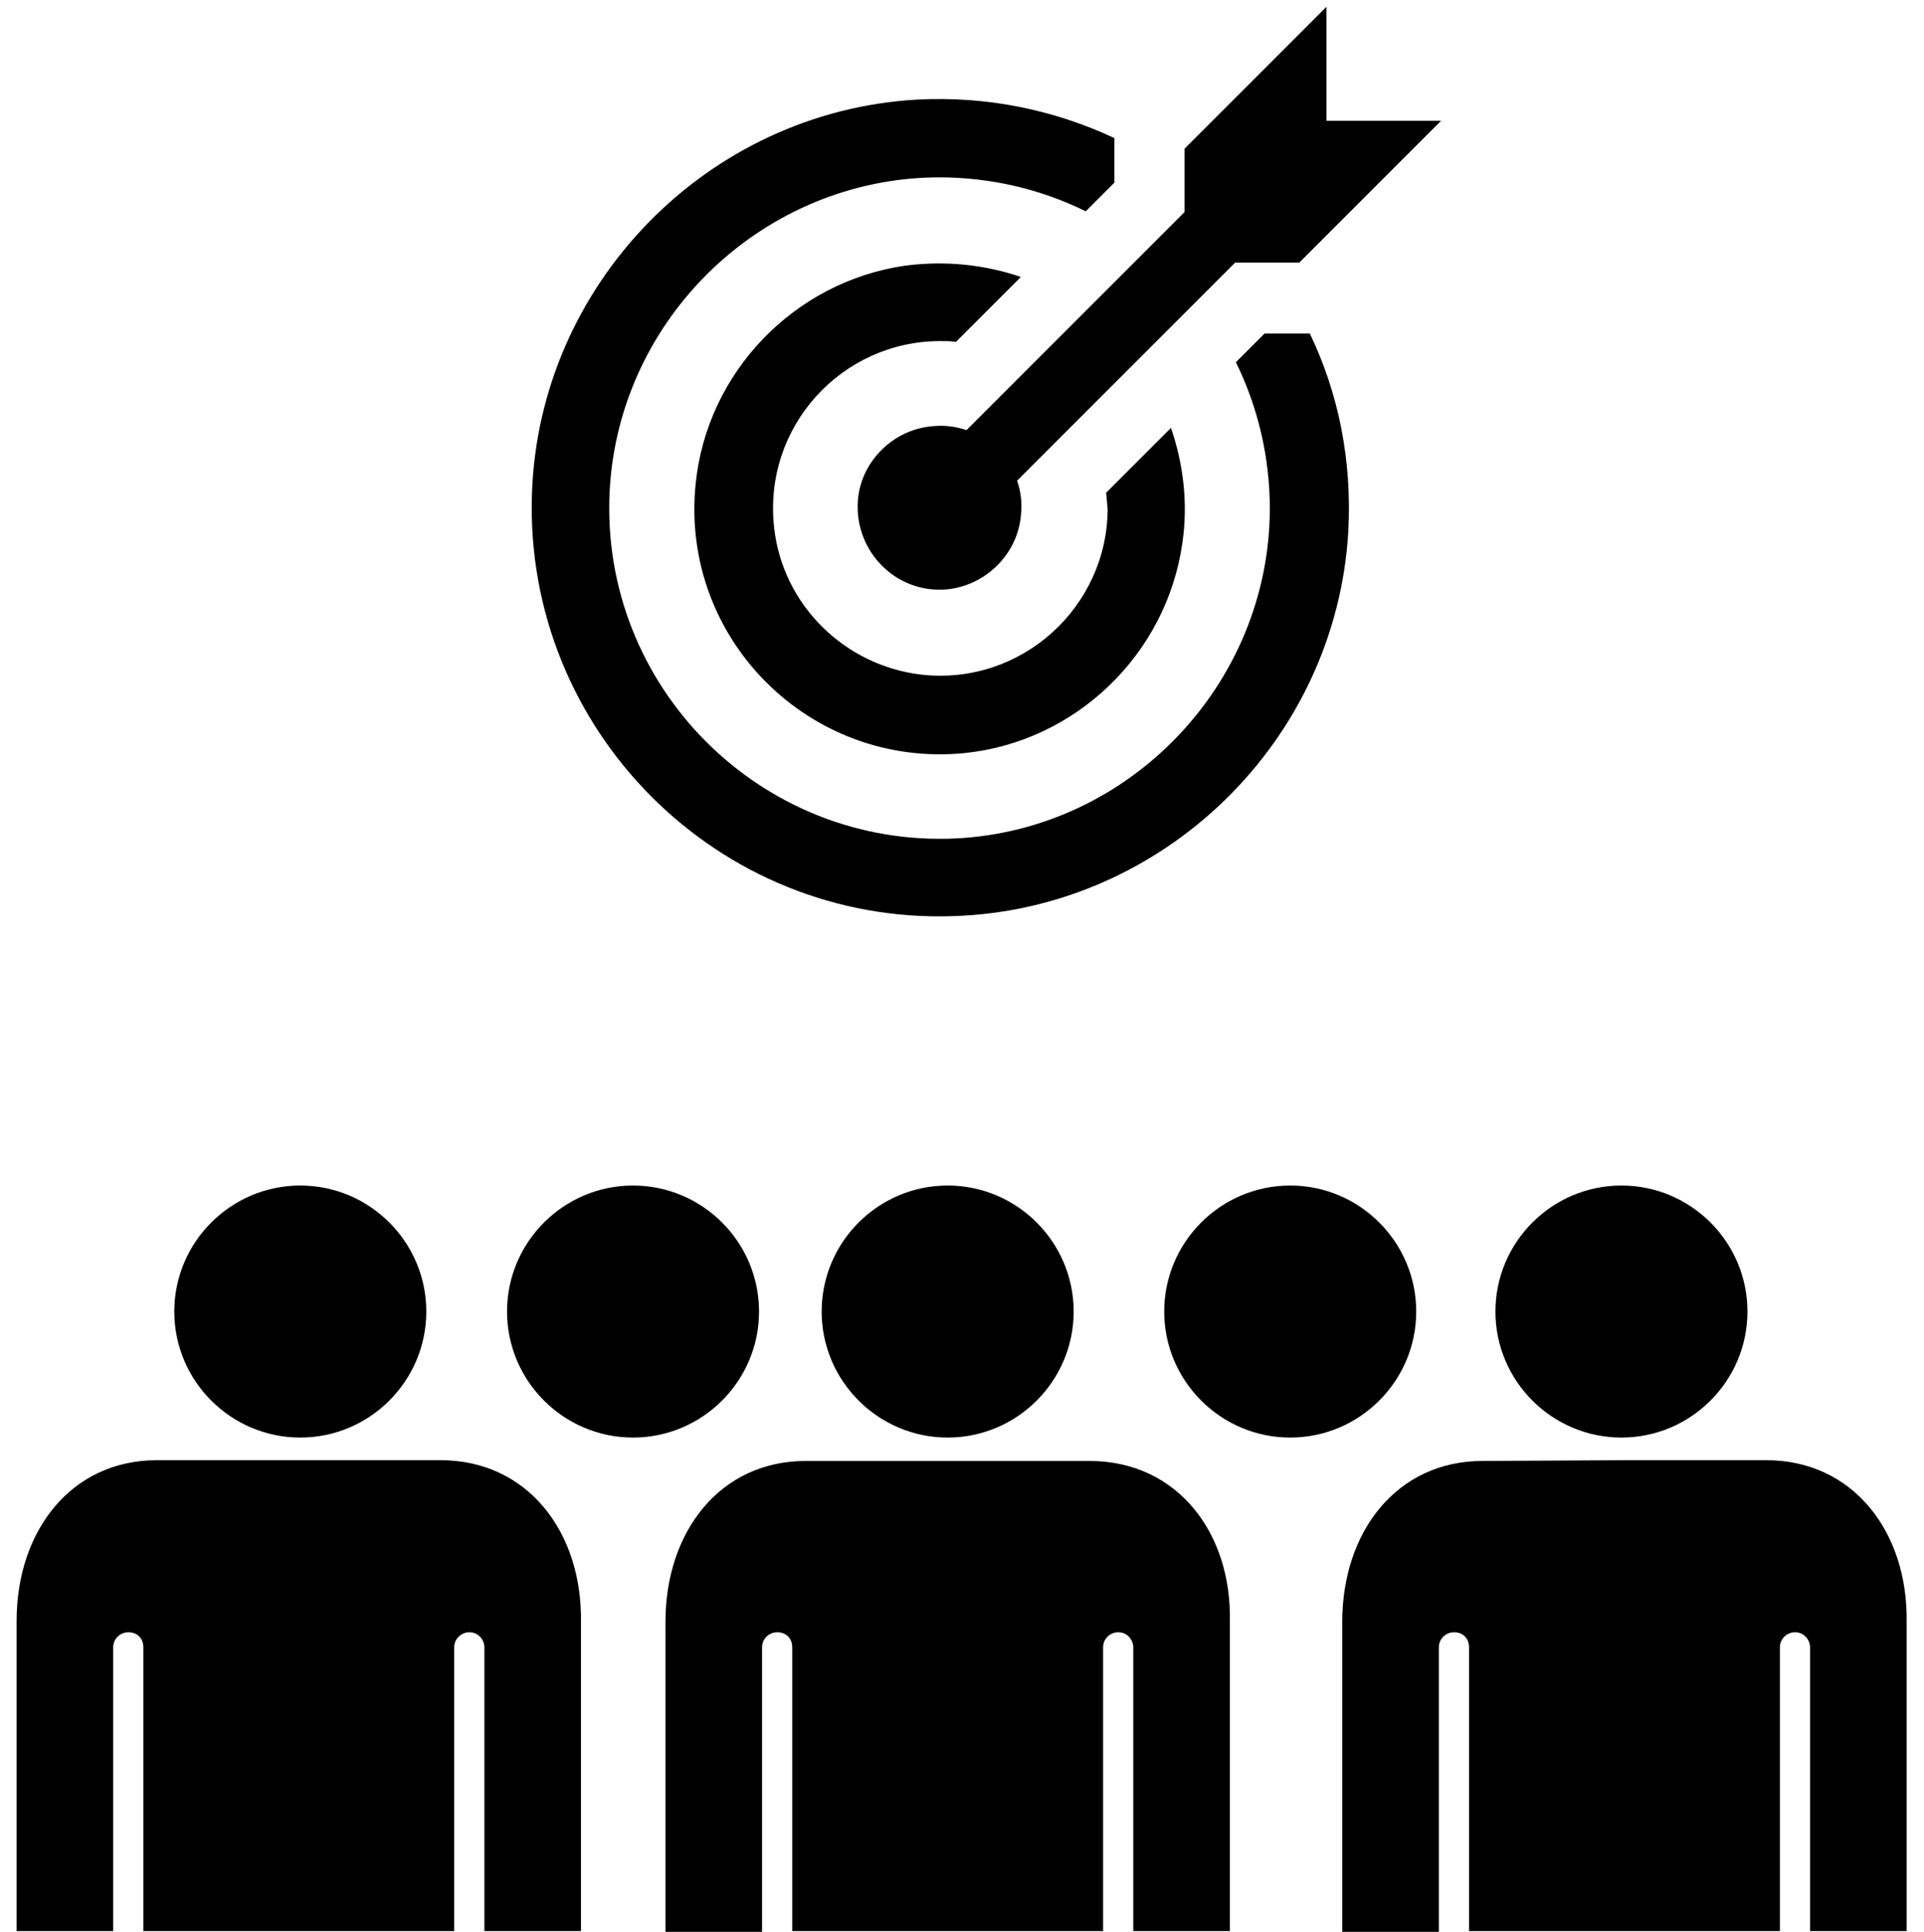 <?xml version="1.0" encoding="utf-8"?>
<!-- Uploaded to SVGRepo https://www.svgrepo.com -->
<svg version="1.2" baseProfile="tiny" id="Layer_1" xmlns="http://www.w3.org/2000/svg" xmlns:xlink="http://www.w3.org/1999/xlink"
	 x="0px" y="0px" viewBox="0 0 255 256" xml:space="preserve">
<path d="M154.3,173.8c0,9.2,7.5,16.7,16.7,16.7s16.7-7.5,16.7-16.7s-7.5-16.7-16.7-16.7S154.3,164.6,154.3,173.8z M144.4,193.6
	h-18.8h-18.8c-11.4,0-18.6,9.4-18.6,21.3V256h12.8v-37.7c0-1.2,1-2,2-2c1.2,0,2,0.8,2,2v37.6h41.2v-37.6c0-1.2,1-2,2-2
	c1.2,0,2,1,2,2v37.6h12.8V215C163.3,203.1,156,193.6,144.4,193.6z M198.2,173.8c0,9.2,7.5,16.7,16.7,16.7s16.7-7.5,16.7-16.7
	s-7.5-16.7-16.7-16.7S198.2,164.6,198.2,173.8z M196.5,193.6c-11.4,0-18.6,9.4-18.6,21.3V256h12.8v-37.7c0-1.2,1-2,2-2
	c1.2,0,2,0.8,2,2v37.6h41.2v-37.6c0-1.2,1-2,2-2c1.2,0,2,1,2,2v37.6h12.8V215c0.2-12-7.1-21.5-18.6-21.5h-18.8L196.5,193.6
	L196.5,193.6L196.5,193.6z M23.1,173.8c0,9.2,7.5,16.7,16.7,16.7s16.7-7.5,16.7-16.7s-7.5-16.7-16.7-16.7S23.1,164.6,23.1,173.8z
	 M15,255.9v-37.6c0-1.2,1-2,2-2c1.2,0,2,0.8,2,2v37.6h41.2v-37.6c0-1.2,1-2,2-2c1.2,0,2,1,2,2v37.6H77V215
	c0.2-12-7.1-21.5-18.6-21.5H39.6H20.8c-11.4,0-18.6,9.4-18.6,21.3v41.1L15,255.9L15,255.9z M108.9,173.8c0,9.2,7.5,16.7,16.7,16.7
	s16.7-7.5,16.7-16.7s-7.5-16.7-16.7-16.7S108.9,164.6,108.9,173.8z M67.2,173.8c0,9.2,7.5,16.7,16.7,16.7s16.7-7.5,16.7-16.7
	s-7.5-16.7-16.7-16.7S67.2,164.6,67.2,173.8z M167.6,44.2l-3.8,3.8c2.9,5.9,4.5,12.5,4.5,19.5c-0.1,23.1-18.5,42.4-41.5,43.6
	c-25.9,1.3-47.3-20.1-46-46C82,42,101.3,23.6,124.4,23.5c7,0,13.6,1.6,19.5,4.5l3.8-3.8v-4.5v-1.4c-7.9-3.7-16.8-5.6-26.2-5.1
	c-27.8,1.6-50.1,24.5-51,52.3c-1,31.3,24.7,57,55.9,55.9c27.8-0.9,50.7-23.2,52.3-51c0.5-9.4-1.3-18.3-5.1-26.2h-1.4
	C172.2,44.2,167.6,44.2,167.6,44.2z M146.6,65.3l8.6-8.6c1.6,4.7,2.3,9.9,1.5,15.3c-2.1,14.7-14.1,26.3-28.9,27.8
	c-20.5,2-37.7-15.2-35.6-35.7c1.5-14.8,13.1-26.8,27.8-28.9c5.4-0.7,10.6-0.1,15.3,1.5l-8.6,8.6c-0.7-0.1-1.4-0.1-2.1-0.1
	c-13,0-23.5,11.3-22,24.7c1.1,10.2,9.3,18.3,19.5,19.5c13.3,1.5,24.7-9,24.7-22C146.7,66.6,146.7,66,146.6,65.3z M163.7,34.8
	l-28.9,28.9c0.5,1.4,0.7,3,0.5,4.7c-0.5,5.1-4.7,9.2-9.8,9.7c-6.7,0.6-12.3-5-11.8-11.8c0.4-5.1,4.6-9.3,9.7-9.8
	c1.7-0.2,3.2,0,4.7,0.5l28.9-28.9v-8.4l18.8-18.8V16H191l-18.8,18.8L163.7,34.8z"/>
</svg>
